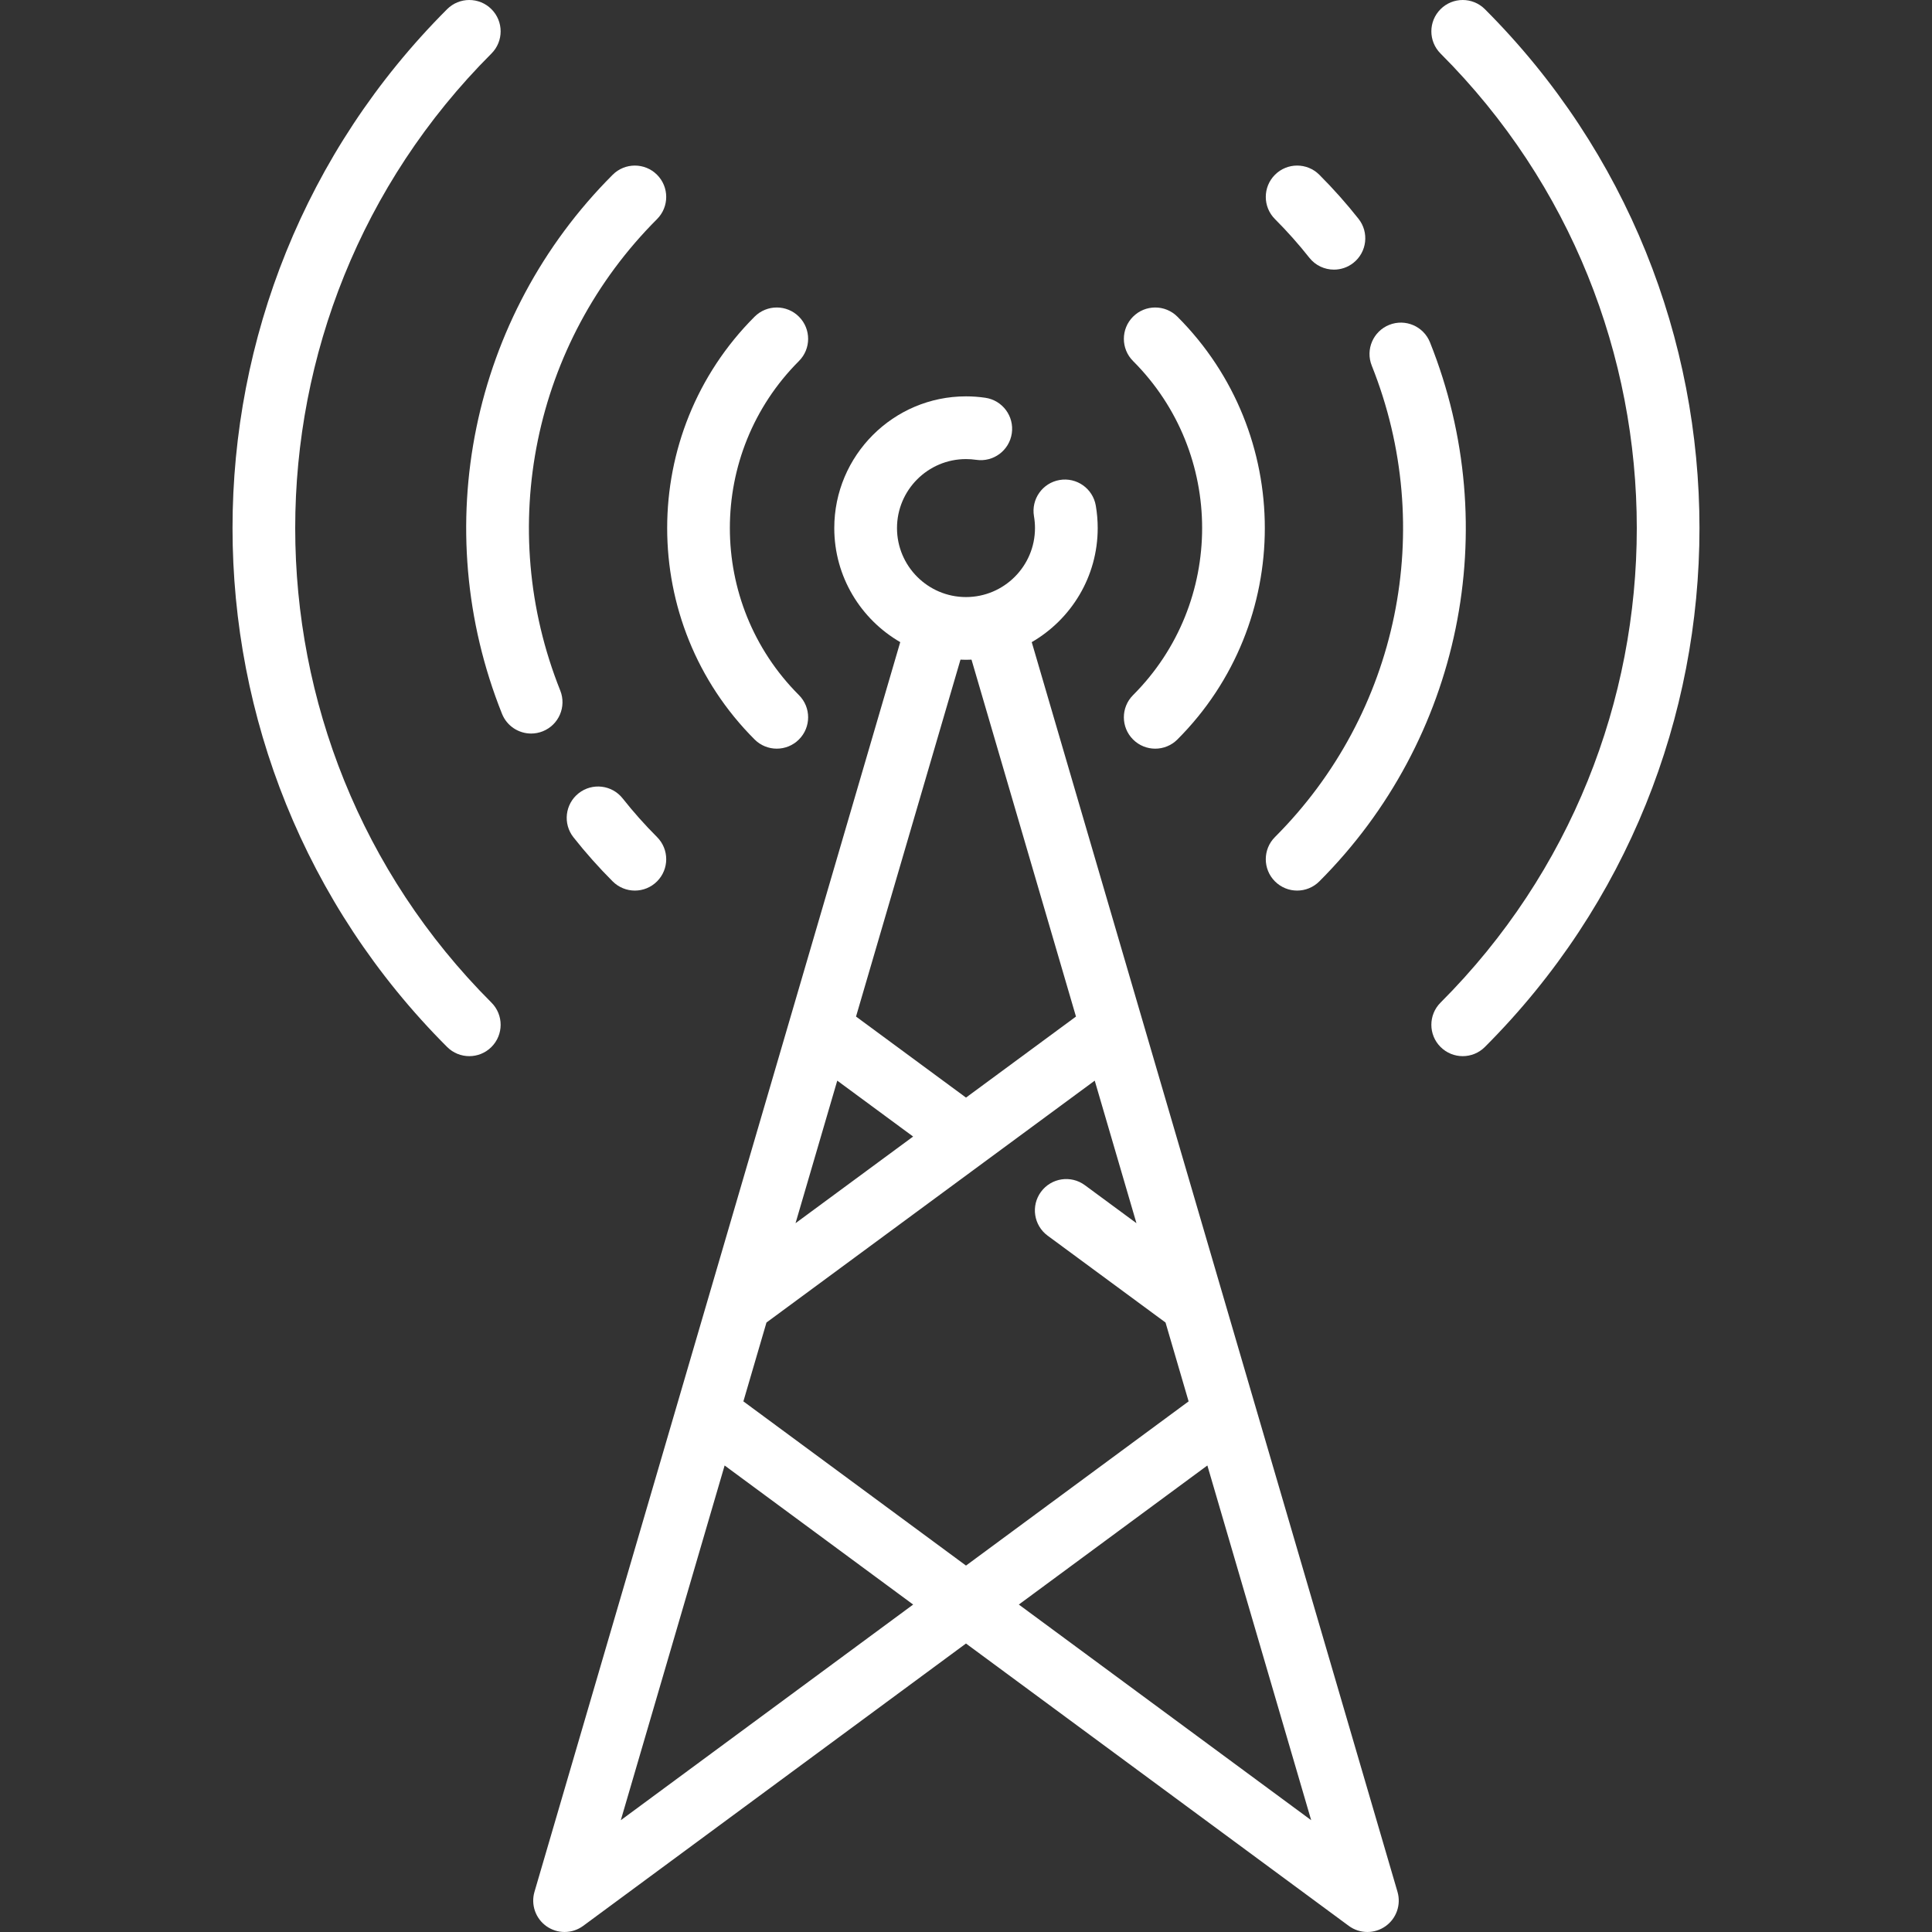 <?xml version="1.0" encoding="iso-8859-1"?>
<!-- Uploaded to: SVG Repo, www.svgrepo.com, Generator: SVG Repo Mixer Tools -->
<svg fill="#000000" height="800px" width="800px" version="1.1" id="Layer_1" xmlns="http://www.w3.org/2000/svg" xmlns:xlink="http://www.w3.org/1999/xlink" 
	 viewBox="0 0 512.001 512.001" xml:space="preserve">
<rect x="0" y="0" width="512.001" height="512.001" fill="#333333" stroke="none"/>
<g>
	<g>
		<path d="M211.73,95.676c3.246-3.246,3.246-8.507,0-11.753c-3.246-3.246-8.508-3.246-11.752,0
			c-30.892,30.892-30.892,81.155,0,112.046c1.622,1.622,3.749,2.433,5.876,2.433c2.126,0,4.254-0.811,5.876-2.434
			c3.246-3.246,3.246-8.507,0-11.753C187.319,159.805,187.319,120.086,211.73,95.676z" fill="white"/>
	</g>
</g>
<g>
	<g>
		<path d="M312.022,83.923c-3.246-3.246-8.508-3.246-11.752,0c-3.246,3.246-3.246,8.507,0,11.753c24.41,24.411,24.41,64.13,0,88.54
			c-3.246,3.247-3.246,8.508,0,11.754c1.622,1.622,3.75,2.435,5.876,2.435s4.254-0.811,5.876-2.435
			C342.914,165.078,342.914,114.814,312.022,83.923z" fill="white"/>
	</g>
</g>
<g>
	<g>
		<path d="M378.963,90.724c-1.703-4.262-6.538-6.336-10.802-4.632c-4.262,1.704-6.336,6.54-4.632,10.802
			c17.224,43.086,7.156,92.125-25.65,124.931c-3.246,3.246-3.246,8.508,0,11.753c1.623,1.624,3.751,2.436,5.877,2.436
			c2.126,0,4.254-0.811,5.876-2.435C387.146,196.065,398.659,139.992,378.963,90.724z" fill="white"/>
	</g>
</g>
<g>
	<g>
		<path d="M360.028,57.995c-3.212-4.068-6.71-7.998-10.394-11.683c-3.246-3.246-8.508-3.245-11.753,0
			c-3.246,3.247-3.245,8.508,0.001,11.754c3.226,3.228,6.288,6.67,9.101,10.23c1.64,2.078,4.071,3.16,6.528,3.16
			c1.803,0,3.62-0.584,5.146-1.788C362.258,66.824,362.873,61.597,360.028,57.995z" fill="white"/>
	</g>
</g>
<g>
	<g>
		<path d="M130.241,14.187c3.246-3.246,3.246-8.508,0-11.753c-3.246-3.246-8.508-3.246-11.752,0
			c-75.824,75.824-75.824,199.199,0,275.023c1.622,1.622,3.75,2.435,5.876,2.435s4.254-0.811,5.876-2.435
			c3.246-3.246,3.246-8.507,0-11.753C60.898,196.361,60.898,83.53,130.241,14.187z" fill="white"/>
	</g>
</g>
<g>
	<g>
		<path d="M393.512,2.434c-3.246-3.246-8.508-3.246-11.752,0c-3.246,3.246-3.246,8.507,0,11.753
			c69.344,69.344,69.344,182.173,0,251.517c-3.246,3.246-3.246,8.508,0,11.753c1.622,1.622,3.75,2.435,5.876,2.435
			c2.126,0,4.254-0.811,5.876-2.435C469.336,201.634,469.336,78.258,393.512,2.434z" fill="white"/>
	</g>
</g>
<g>
	<g>
		<path d="M174.12,46.314c-3.245-3.246-8.507-3.246-11.753,0c-37.514,37.514-49.027,93.587-29.33,142.855
			c1.299,3.25,4.42,5.228,7.719,5.228c1.026,0,2.071-0.192,3.083-0.596c4.261-1.704,6.335-6.541,4.631-10.803
			c-17.224-43.086-7.156-92.125,25.65-124.931C177.365,54.821,177.365,49.558,174.12,46.314z" fill="white"/>
	</g>
</g>
<g>
	<g>
		<path d="M174.121,221.826c-3.229-3.228-6.292-6.671-9.104-10.231c-2.844-3.602-8.07-4.216-11.673-1.372
			c-3.601,2.845-4.216,8.071-1.371,11.673c3.212,4.067,6.71,7.998,10.394,11.683c1.623,1.622,3.75,2.435,5.876,2.435
			c2.126,0,4.254-0.811,5.877-2.435C177.366,230.333,177.365,225.071,174.121,221.826z" fill="white"/>
	</g>
</g>
<g>
	<g>
		<path d="M370.352,501.355l-96.93-331.183c10.439-6.04,17.482-17.323,17.482-30.227c0-1.999-0.171-4.004-0.508-5.961
			c-0.78-4.522-5.076-7.558-9.603-6.777c-4.523,0.78-7.557,5.078-6.778,9.602c0.177,1.026,0.267,2.081,0.267,3.136
			c0,10.081-8.202,18.284-18.284,18.284s-18.284-8.202-18.284-18.284s8.202-18.284,18.284-18.284c0.906,0,1.816,0.066,2.704,0.197
			c4.541,0.672,8.765-2.467,9.435-7.008c0.67-4.541-2.467-8.765-7.008-9.435c-1.689-0.249-3.416-0.376-5.133-0.376
			c-19.247,0-34.905,15.659-34.905,34.905c0,12.904,7.043,24.186,17.482,30.227l-96.931,331.183
			c-1.002,3.423,0.293,7.103,3.216,9.146c1.432,1,3.096,1.499,4.76,1.499c1.734,0,3.468-0.542,4.933-1.622l101.444-74.827
			l101.444,74.827c1.465,1.08,3.199,1.622,4.933,1.622c1.664,0,3.33-0.499,4.76-1.499
			C370.059,508.458,371.353,504.778,370.352,501.355z M254.538,174.813c0.485,0.02,0.972,0.038,1.462,0.038
			c0.49,0,0.976-0.018,1.462-0.038l27.684,94.586l-29.145,21.475l-29.145-21.475L254.538,174.813z M221.883,286.383l20.106,14.815
			l-31.163,22.962L221.883,286.383z M164.52,482.374l27.513-94.004l49.965,36.855L164.52,482.374z M197.005,371.381l6.117-20.897
			l57.415-42.307c0.141-0.092,0.273-0.201,0.409-0.301l29.17-21.493l11.057,37.777l-13.675-10.077
			c-3.695-2.723-8.898-1.935-11.621,1.761s-1.935,8.898,1.761,11.621l31.24,23.018l6.117,20.898l-58.994,43.515L197.005,371.381z
			 M270,425.223l49.965-36.855l27.513,94.004L270,425.223z" fill="white"/>
	</g>
</g>
</svg>